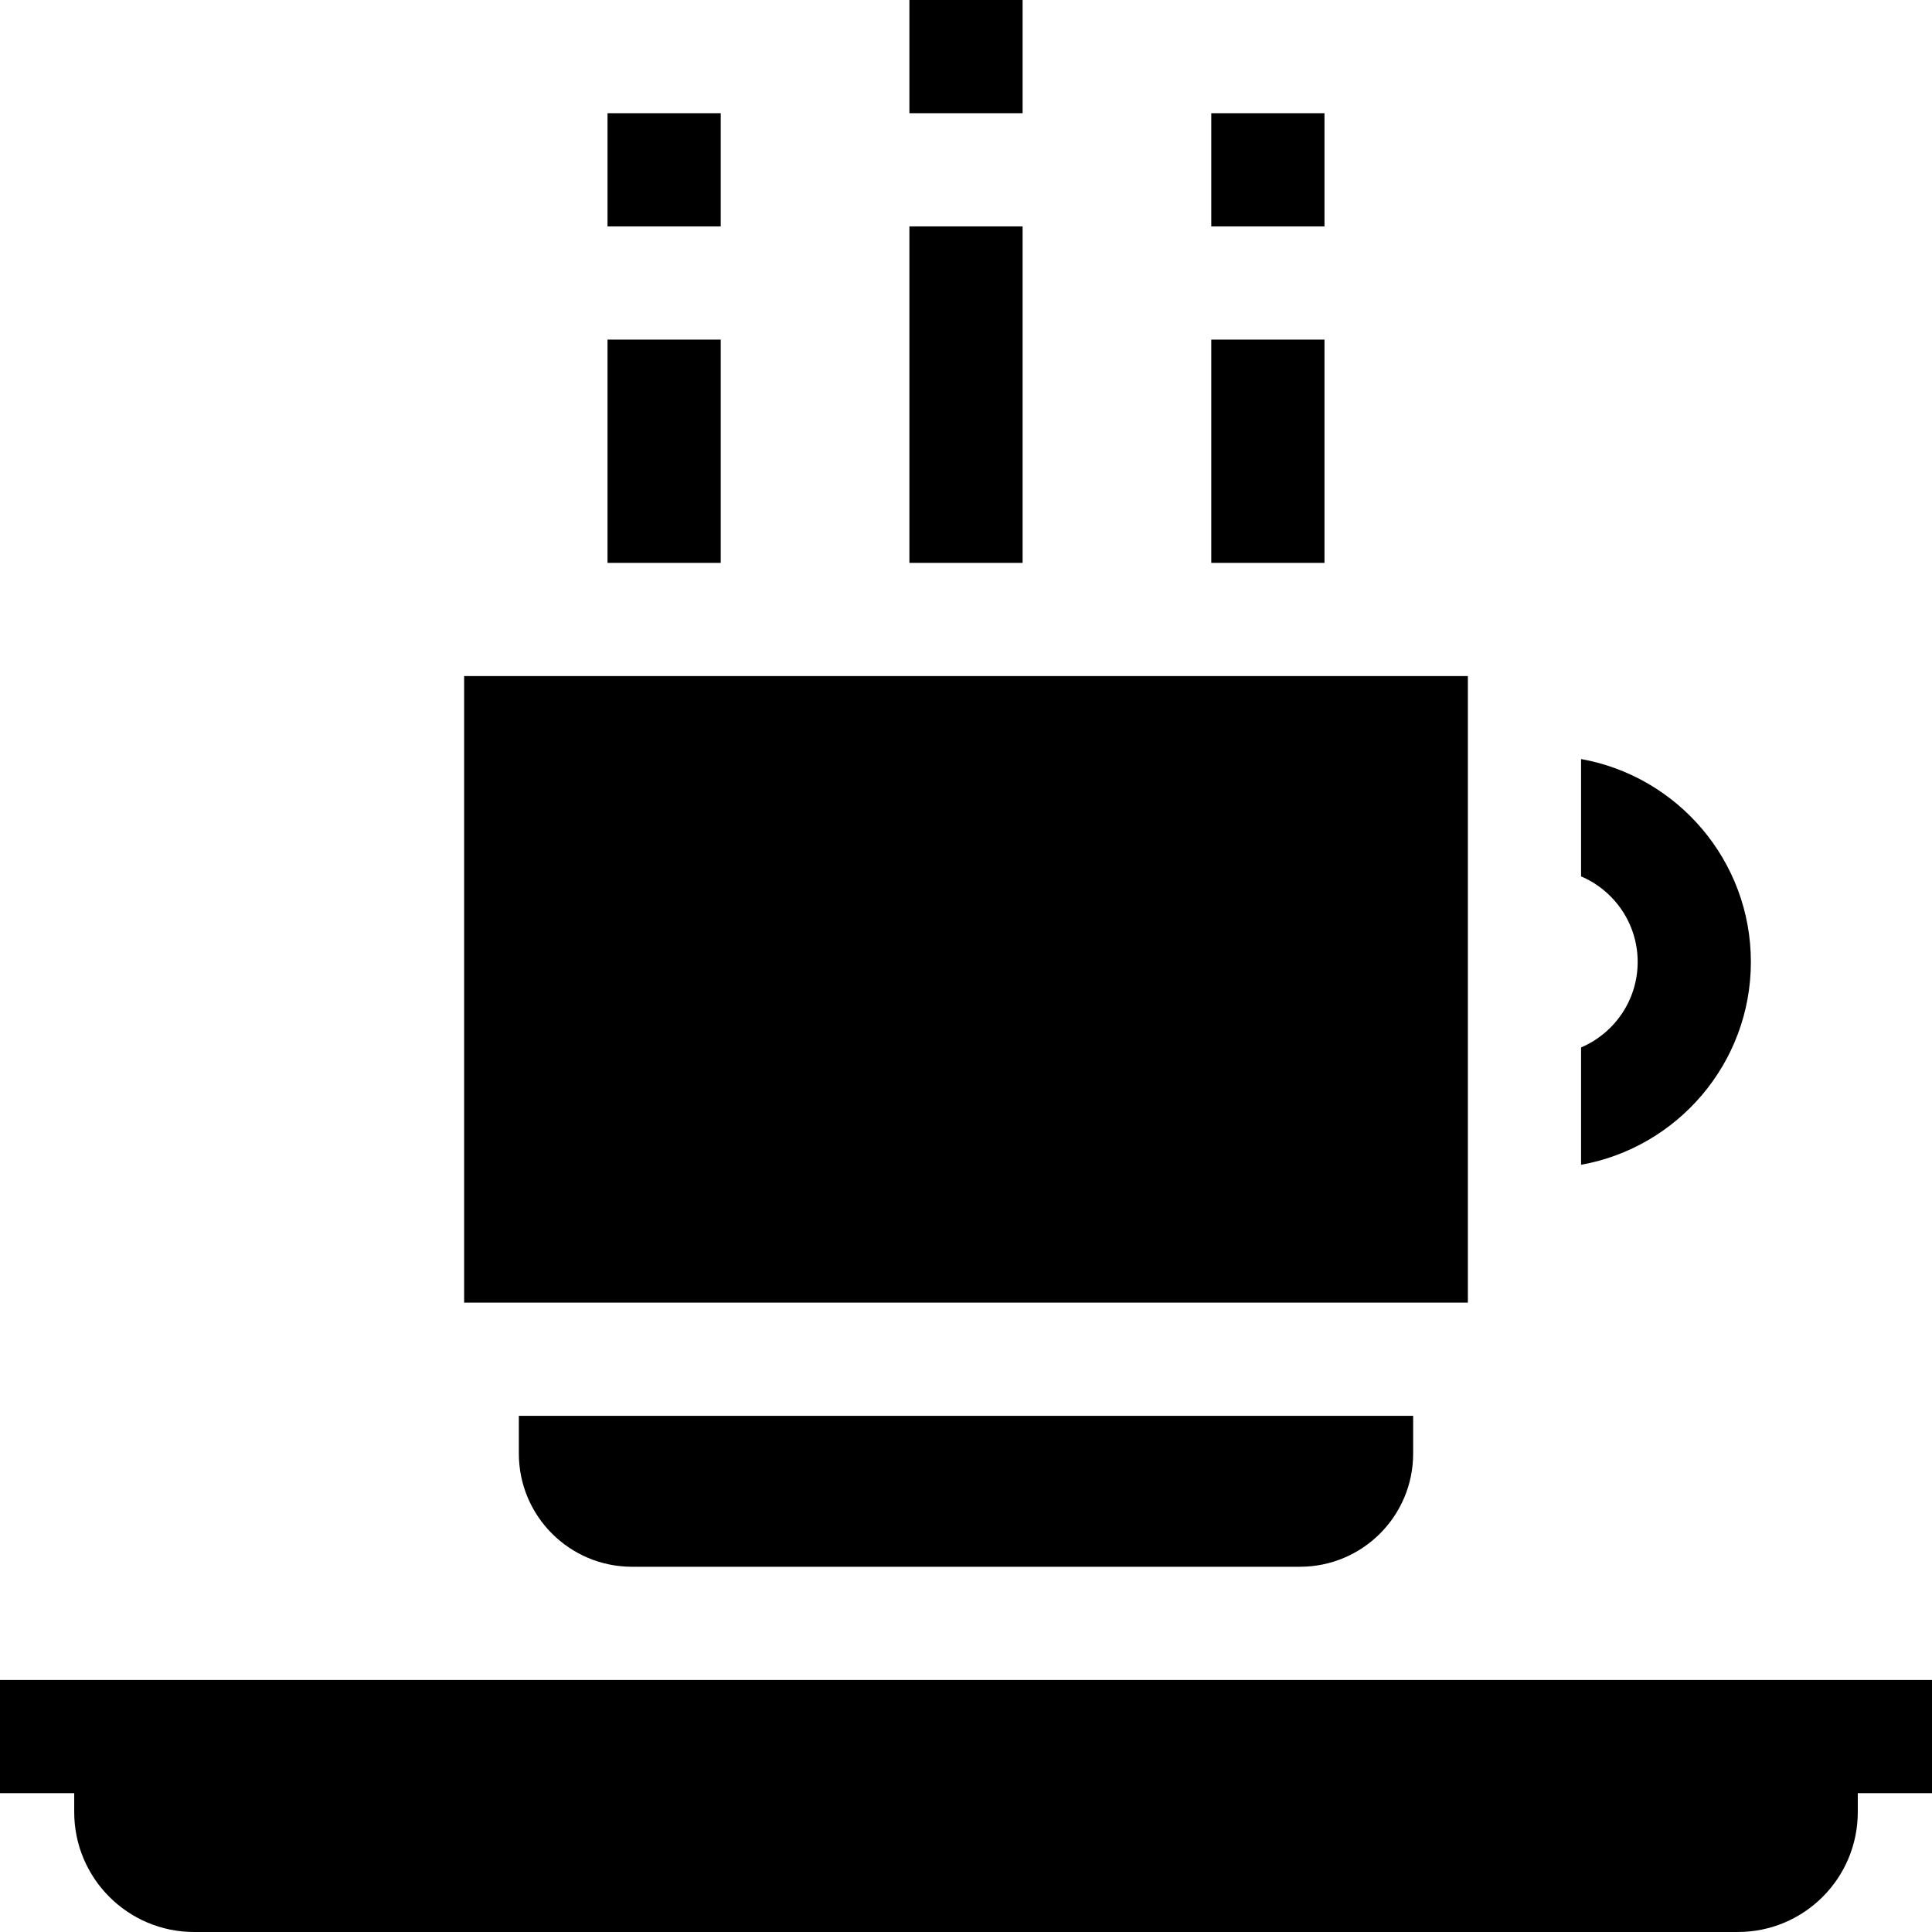 <svg id="Capa_1" enable-background="new 0 0 512 512" height="512" viewBox="0 0 512 512" width="512" xmlns="http://www.w3.org/2000/svg"><g><path d="m0 445.206v30h19.667v5c0 17.56 14.234 31.794 31.793 31.794h409.08c17.559 0 31.794-14.234 31.794-31.794v-5h19.666v-30z"/><path d="m167.5 415.206h177c16.569 0 30-13.431 30-30v-10h-237v10c0 16.569 13.431 30 30 30z"/><path d="m123 179.167h266v166.04h-266z"/><path d="m464 254.917c0-26.836-19.456-49.198-45-53.761v31.094c8.809 3.756 15 12.501 15 22.667s-6.191 18.911-15 22.667v31.094c25.544-4.564 45-26.926 45-53.761z"/><path d="m241 60h30v89.167h-30z"/><path d="m161 90h30v59.167h-30z"/><path d="m321 90h30v59.167h-30z"/><path d="m241 0h30v30h-30z"/><path d="m321 30h30v30h-30z"/><path d="m161 30h30v30h-30z"/></g></svg>